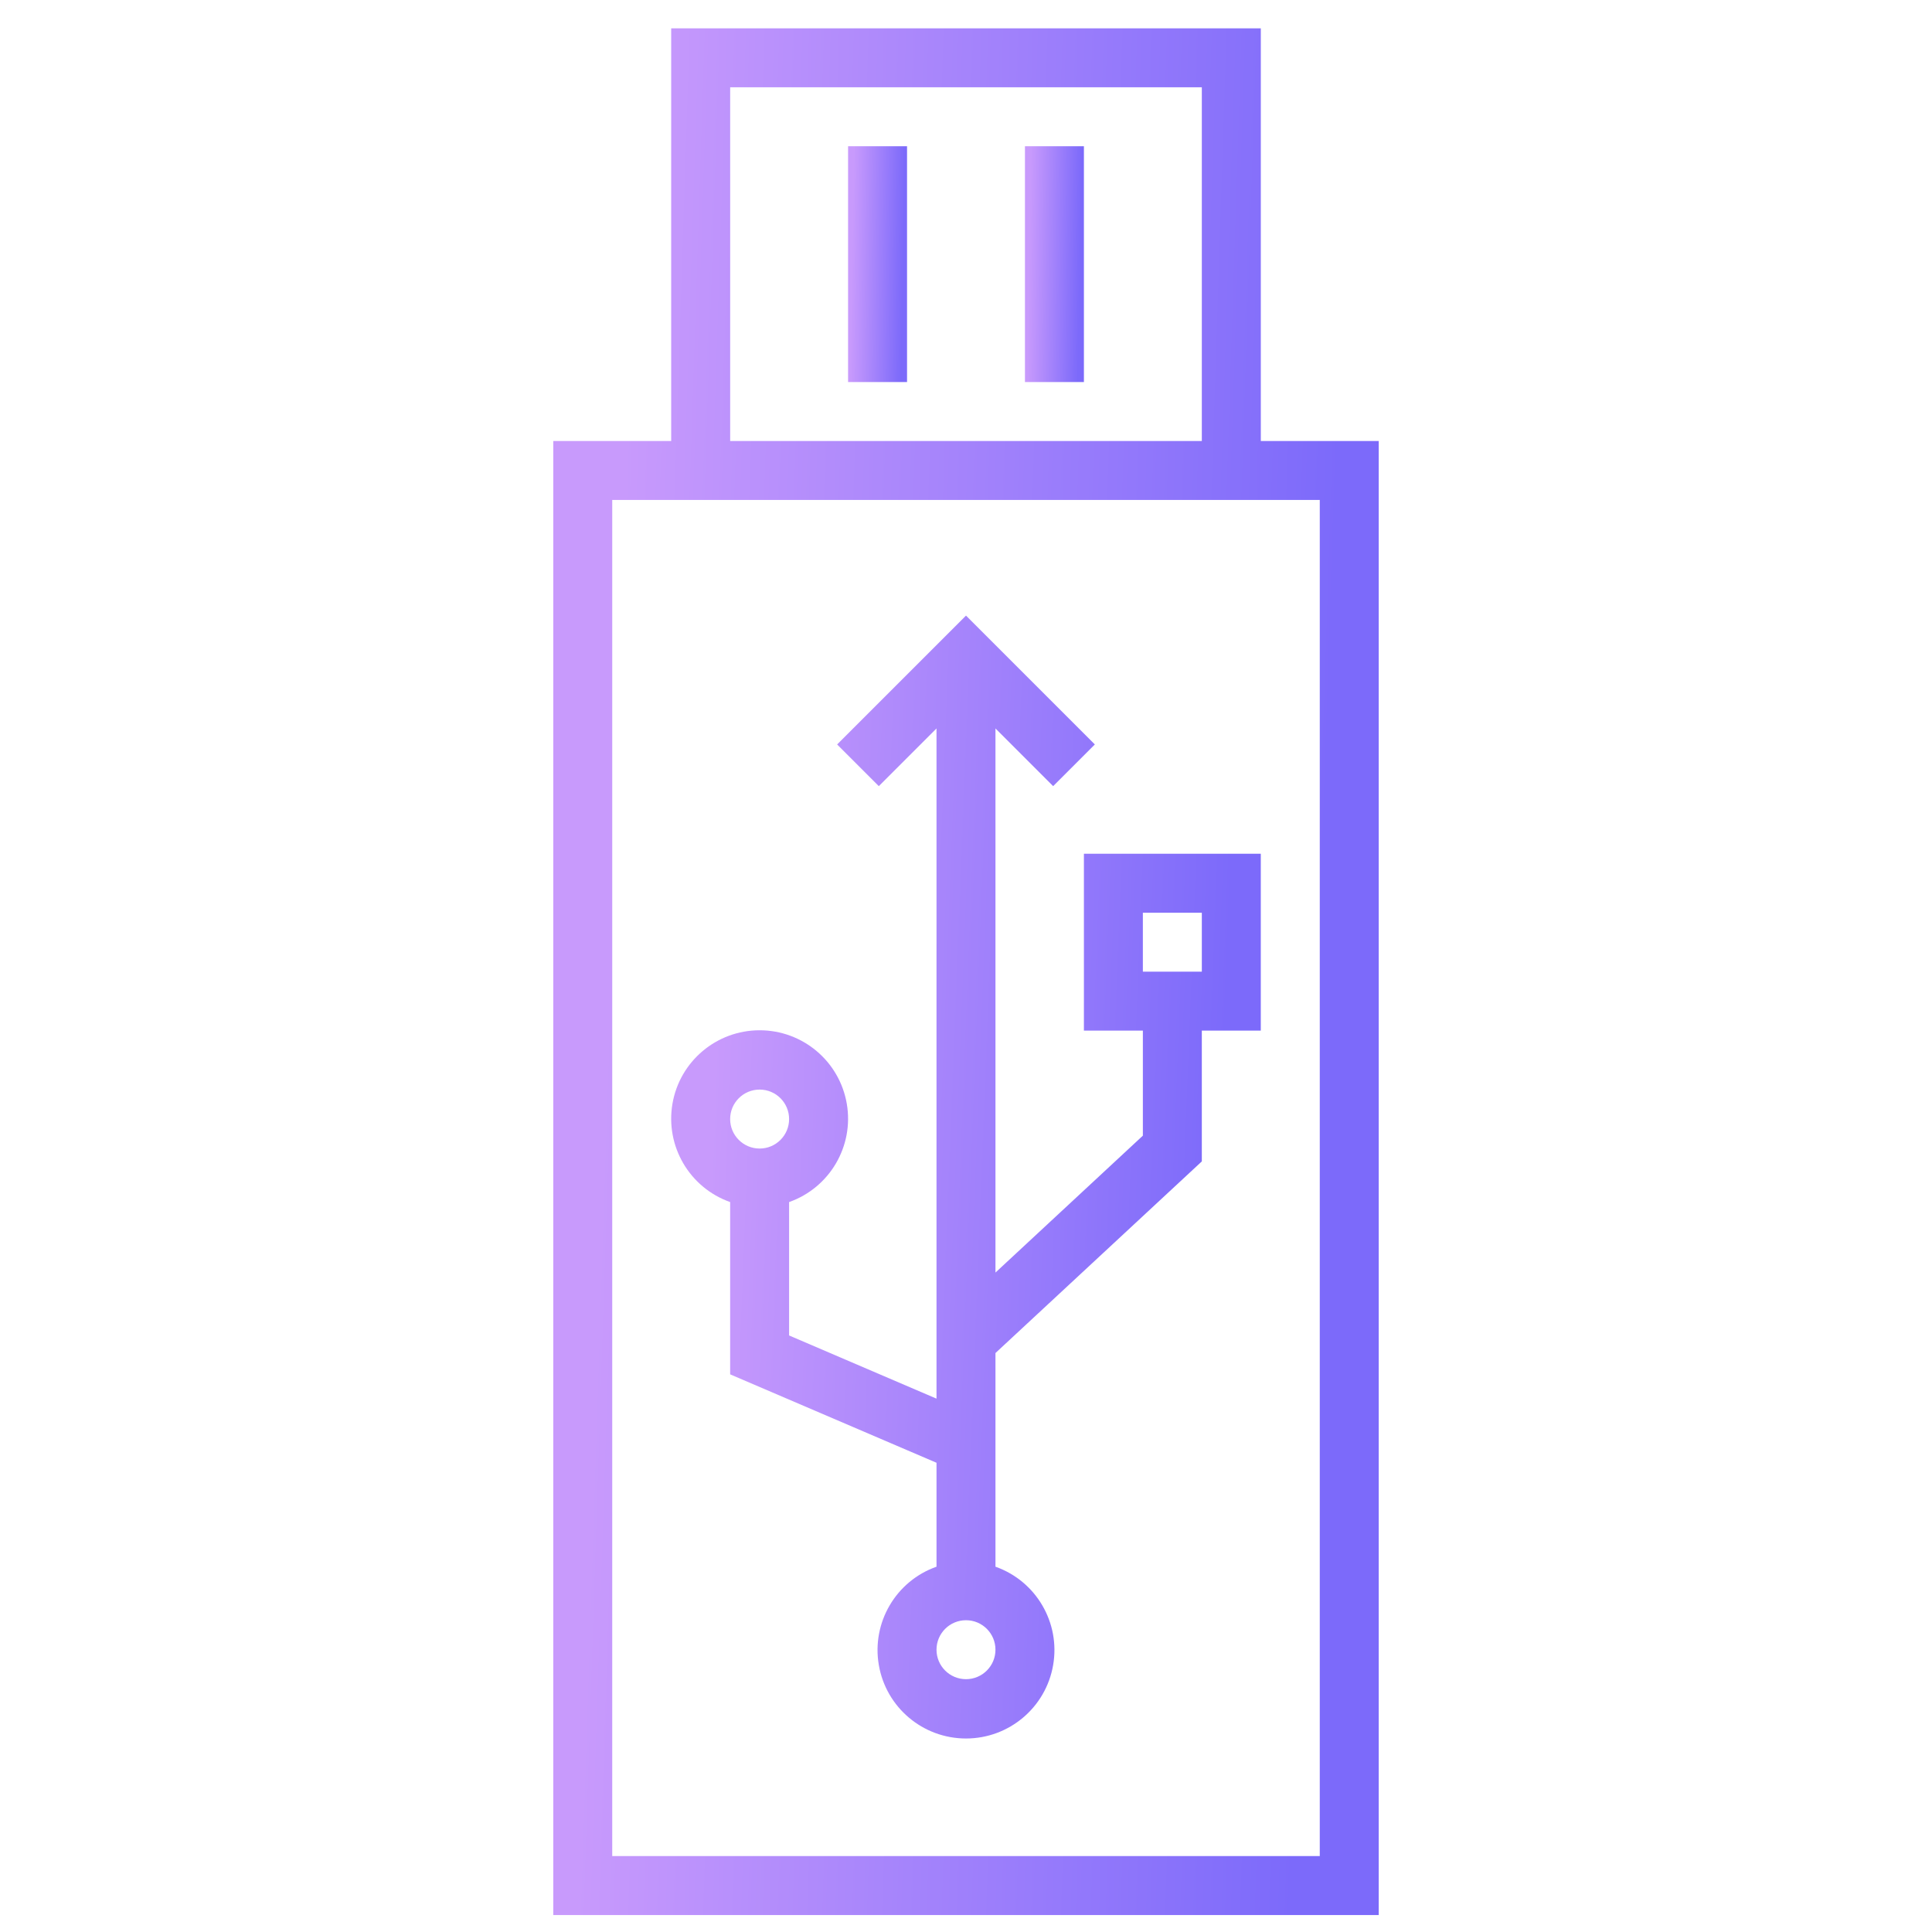 <svg width="64" height="64" viewBox="0 0 64 64" fill="none" xmlns="http://www.w3.org/2000/svg">
<g clip-path="url(#clip0_10112_16)">
<path d="M28.094 4.844H30.047V12.656H28.094V4.844Z" fill="url(#paint0_linear_10112_16)"/>
<path d="M33.953 4.844H35.906V12.656H33.953V4.844Z" fill="url(#paint1_linear_10112_16)"/>
<path d="M41.766 14.609V0.938H22.234V14.609H18.328V63.438H45.672V14.609H41.766ZM24.188 2.891H39.812V14.609H24.188V2.891ZM43.719 61.484H20.281V16.562H43.719V61.484Z" fill="url(#paint2_linear_10112_16)"/>
<path d="M24.187 39.82V45.527L31.023 48.456V51.899C29.678 52.374 28.87 53.75 29.112 55.156C29.353 56.563 30.573 57.59 32 57.59C33.426 57.59 34.646 56.563 34.887 55.156C35.129 53.75 34.321 52.374 32.976 51.899V44.821L39.812 38.473V34.141H41.765V28.281H35.906V34.141H37.859V37.62L32.976 42.155V24.131L34.887 26.042L36.268 24.661L32 20.393L27.731 24.661L29.112 26.042L31.023 24.131V46.332L26.14 44.239V39.82C27.485 39.345 28.293 37.969 28.051 36.563C27.81 35.156 26.59 34.129 25.164 34.129C23.737 34.129 22.517 35.156 22.276 36.563C22.035 37.969 22.842 39.345 24.187 39.82ZM37.859 30.235H39.812V32.188H37.859V30.235ZM32 53.672C32.539 53.672 32.976 54.109 32.976 54.649C32.976 55.188 32.539 55.625 32 55.625C31.46 55.625 31.023 55.188 31.023 54.649C31.023 54.109 31.46 53.672 32 53.672ZM25.164 36.094C25.703 36.094 26.14 36.531 26.14 37.07C26.14 37.61 25.703 38.047 25.164 38.047C24.624 38.047 24.187 37.61 24.187 37.07C24.187 36.531 24.624 36.094 25.164 36.094Z" fill="url(#paint3_linear_10112_16)"/>
</g>
<defs>
<linearGradient id="paint0_linear_10112_16" x1="28.293" y1="4.844" x2="29.987" y2="4.875" gradientUnits="userSpaceOnUse">
<stop stop-color="#C89AFC"/>
<stop offset="1" stop-color="#7C6AFA"/>
</linearGradient>
<linearGradient id="paint1_linear_10112_16" x1="34.153" y1="4.844" x2="35.846" y2="4.875" gradientUnits="userSpaceOnUse">
<stop stop-color="#C89AFC"/>
<stop offset="1" stop-color="#7C6AFA"/>
</linearGradient>
<linearGradient id="paint2_linear_10112_16" x1="21.123" y1="0.937" x2="44.815" y2="1.71" gradientUnits="userSpaceOnUse">
<stop stop-color="#C89AFC"/>
<stop offset="1" stop-color="#7C6AFA"/>
</linearGradient>
<linearGradient id="paint3_linear_10112_16" x1="24.23" y1="20.393" x2="41.145" y2="21.055" gradientUnits="userSpaceOnUse">
<stop stop-color="#C89AFC"/>
<stop offset="1" stop-color="#7C6AFA"/>
</linearGradient>
<clipPath id="clip0_10112_16">
<rect width="62.5" height="62.5" fill="white" transform="translate(0.75 0.938)"/>
</clipPath>
</defs>
</svg>
